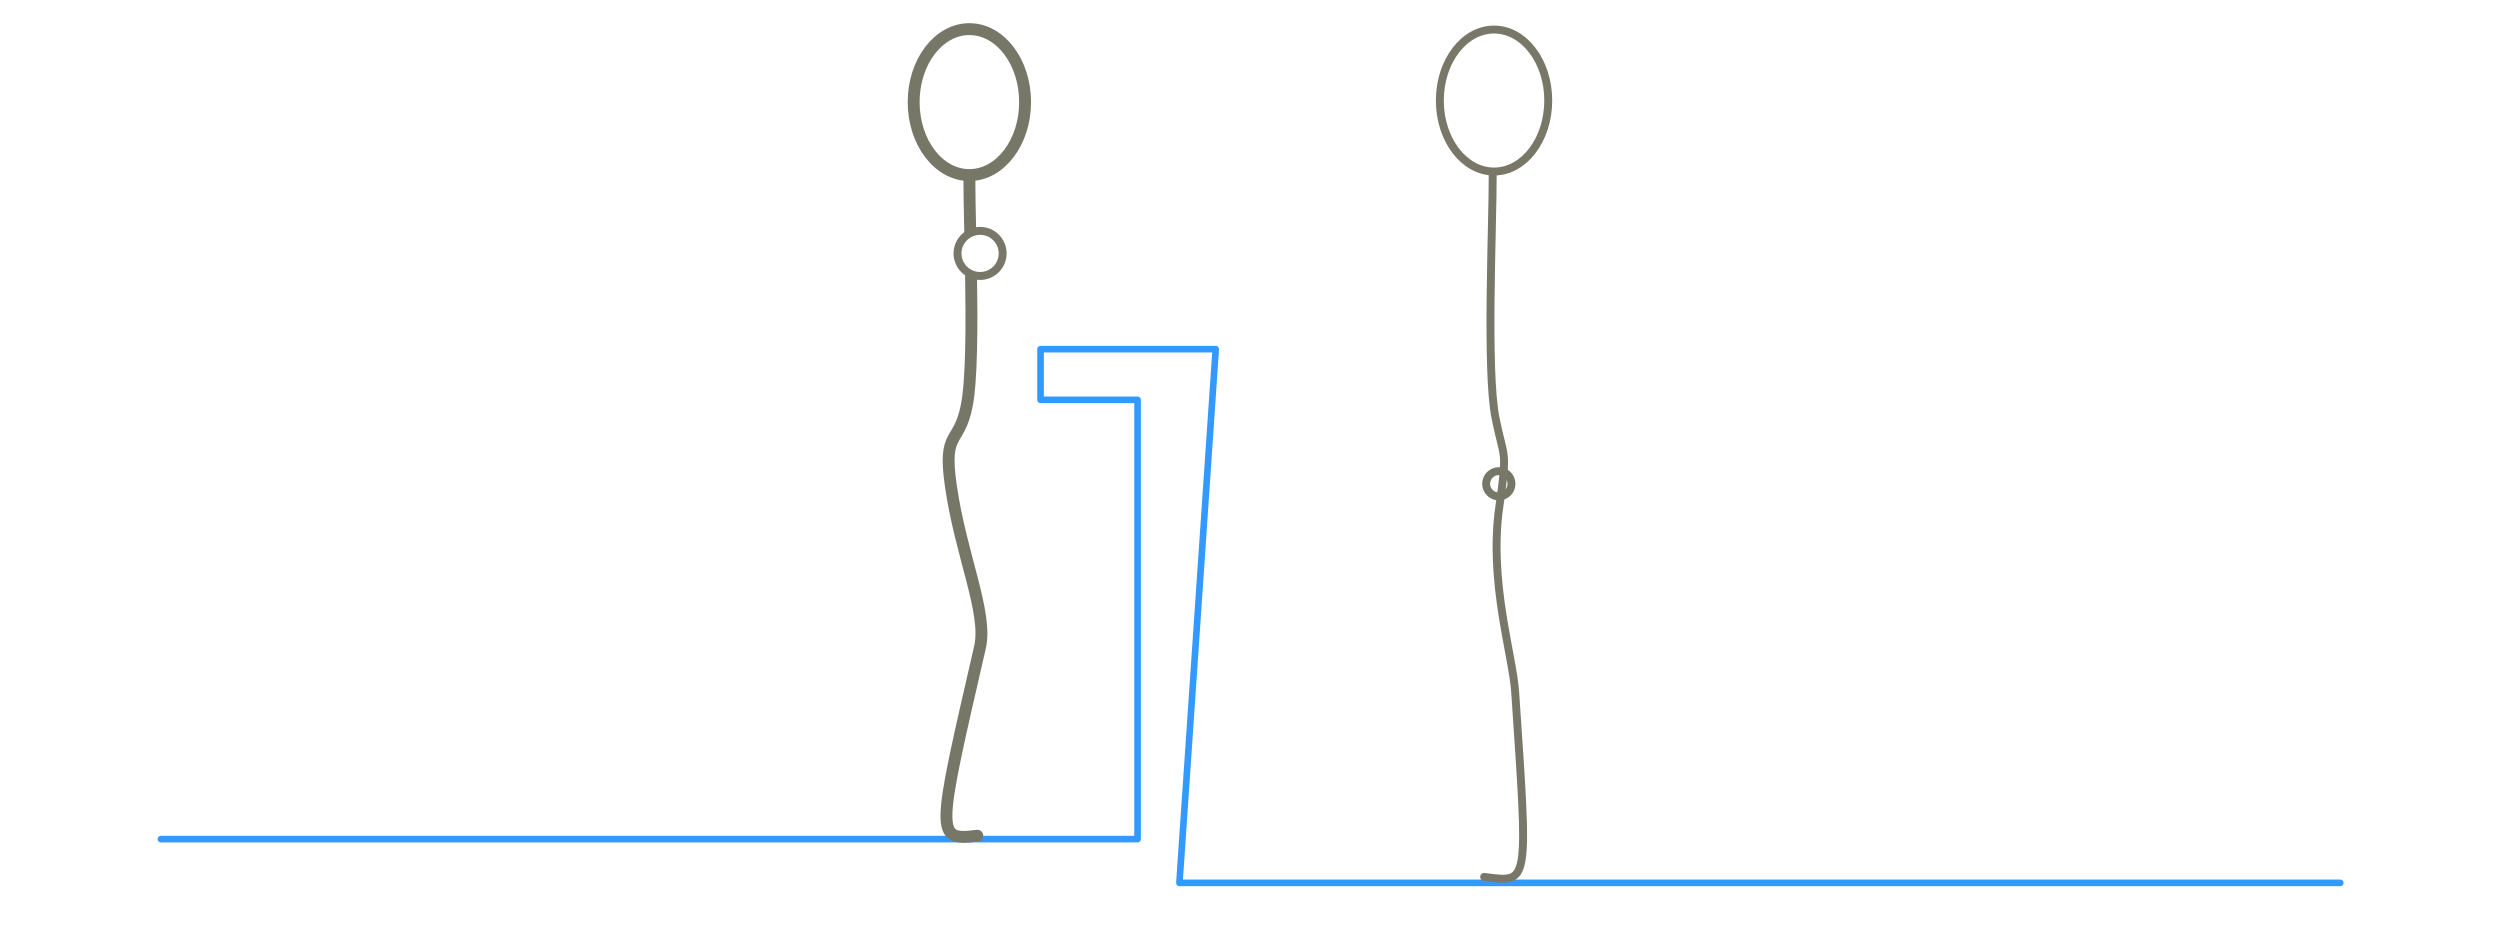 <?xml version="1.0" encoding="iso-8859-1"?>
<!-- Generator: Adobe Illustrator 13.0.0, SVG Export Plug-In . SVG Version: 6.00 Build 14948)  -->
<!DOCTYPE svg PUBLIC "-//W3C//DTD SVG 1.1//EN" "http://www.w3.org/Graphics/SVG/1.1/DTD/svg11.dtd">
<svg version="1.1" xmlns="http://www.w3.org/2000/svg" xmlns:xlink="http://www.w3.org/1999/xlink" x="0px" y="0px" width="378px"
	 height="140px" viewBox="0 0 378 140" style="enable-background:new 0 0 378 140;" xml:space="preserve">
<pattern  x="-81" y="170" width="538" height="200" patternUnits="userSpaceOnUse" id="New_Pattern_Swatch_3" viewBox="0 -200 538 200" style="overflow:visible;">
	<g>
		<polygon style="fill:none;" points="0,0 538,0 538,-200 0,-200 		"/>
		<polygon style="fill:#FFFFFF;" points="0,0 538,0 538,-200 0,-200 		"/>
	</g>
</pattern>
<g id="fond">
	<rect style="fill:#FFFFFF;" width="378" height="140"/>
</g>
<g id="comptoir">
	<g>
		<rect x="23.833" y="52.292" style="fill:none;" width="330.51" height="81.697"/>
		<polyline style="fill:none;stroke:#3399FF;stroke-linecap:round;stroke-linejoin:round;" points="24.333,126.875 172,126.875 
			172,60.458 157.333,60.458 157.333,52.792 183.817,52.792 178.328,133.489 353.844,133.489 		"/>
	</g>
</g>
<g id="client">
	<g>
		<path style="fill:none;stroke:#777768;stroke-width:1.2;stroke-linecap:round;stroke-linejoin:round;" d="M224.704,73.147
			c0,1.059,0.864,1.915,1.918,1.915c1.053,0,1.914-0.856,1.914-1.915s-0.861-1.911-1.914-1.911
			C225.568,71.236,224.704,72.089,224.704,73.147z"/>
		<path style="fill:none;stroke:#787768;stroke-width:1.199;stroke-linecap:round;stroke-linejoin:round;" d="M217.704,15.2
			c0,5.929,3.668,10.734,8.197,10.734c4.521,0,8.193-4.805,8.193-10.734c0-5.927-3.673-10.732-8.193-10.732
			C221.372,4.468,217.704,9.273,217.704,15.2z"/>
		<path style="fill:none;stroke:#787768;stroke-width:1.199;stroke-linecap:round;stroke-linejoin:round;" d="M225.695,26.361
			c0.035,7.493-1.012,29.645,0.425,36.837c1.287,6.422,1.858,4.477,0.571,13.469c-1.606,11.266,2.01,22.258,2.401,27.961
			c1.992,29.556,2.173,28.813-4.687,27.957"/>
	</g>
</g>
<g id="hotesse">
	<path style="fill:url(#New_Pattern_Swatch_3);stroke:#777768;stroke-width:1.799;stroke-linecap:round;stroke-linejoin:round;" d="
		M146.571,26.875c-0.011,1.939,0.057,4.926,0.131,8.376"/>
	
		<ellipse style="fill:url(#New_Pattern_Swatch_3);stroke:#777768;stroke-width:1.799;stroke-linecap:round;stroke-linejoin:round;" cx="146.57" cy="15.438" rx="8.425" ry="11.033"/>
	<path style="fill:url(#New_Pattern_Swatch_3);stroke:#777768;stroke-width:1.799;stroke-linecap:round;stroke-linejoin:round;" d="
		M146.823,41.443c0.126,7.778,0.111,16.11-0.658,19.93c-1.197,6.016-3.608,3.611-2.403,12.035
		c1.507,10.555,5.617,19.256,4.411,24.469c-6.567,28.473-6.817,29.287-0.403,28.484"/>
	<path style="fill:#FFFFFF;stroke:#787768;stroke-width:1.2;stroke-linecap:round;stroke-linejoin:round;" d="M151.599,38.317
		c0,1.882-1.521,3.409-3.406,3.409s-3.416-1.527-3.416-3.409c0-1.883,1.531-3.411,3.416-3.411S151.599,36.434,151.599,38.317z"/>
</g>
</svg>
